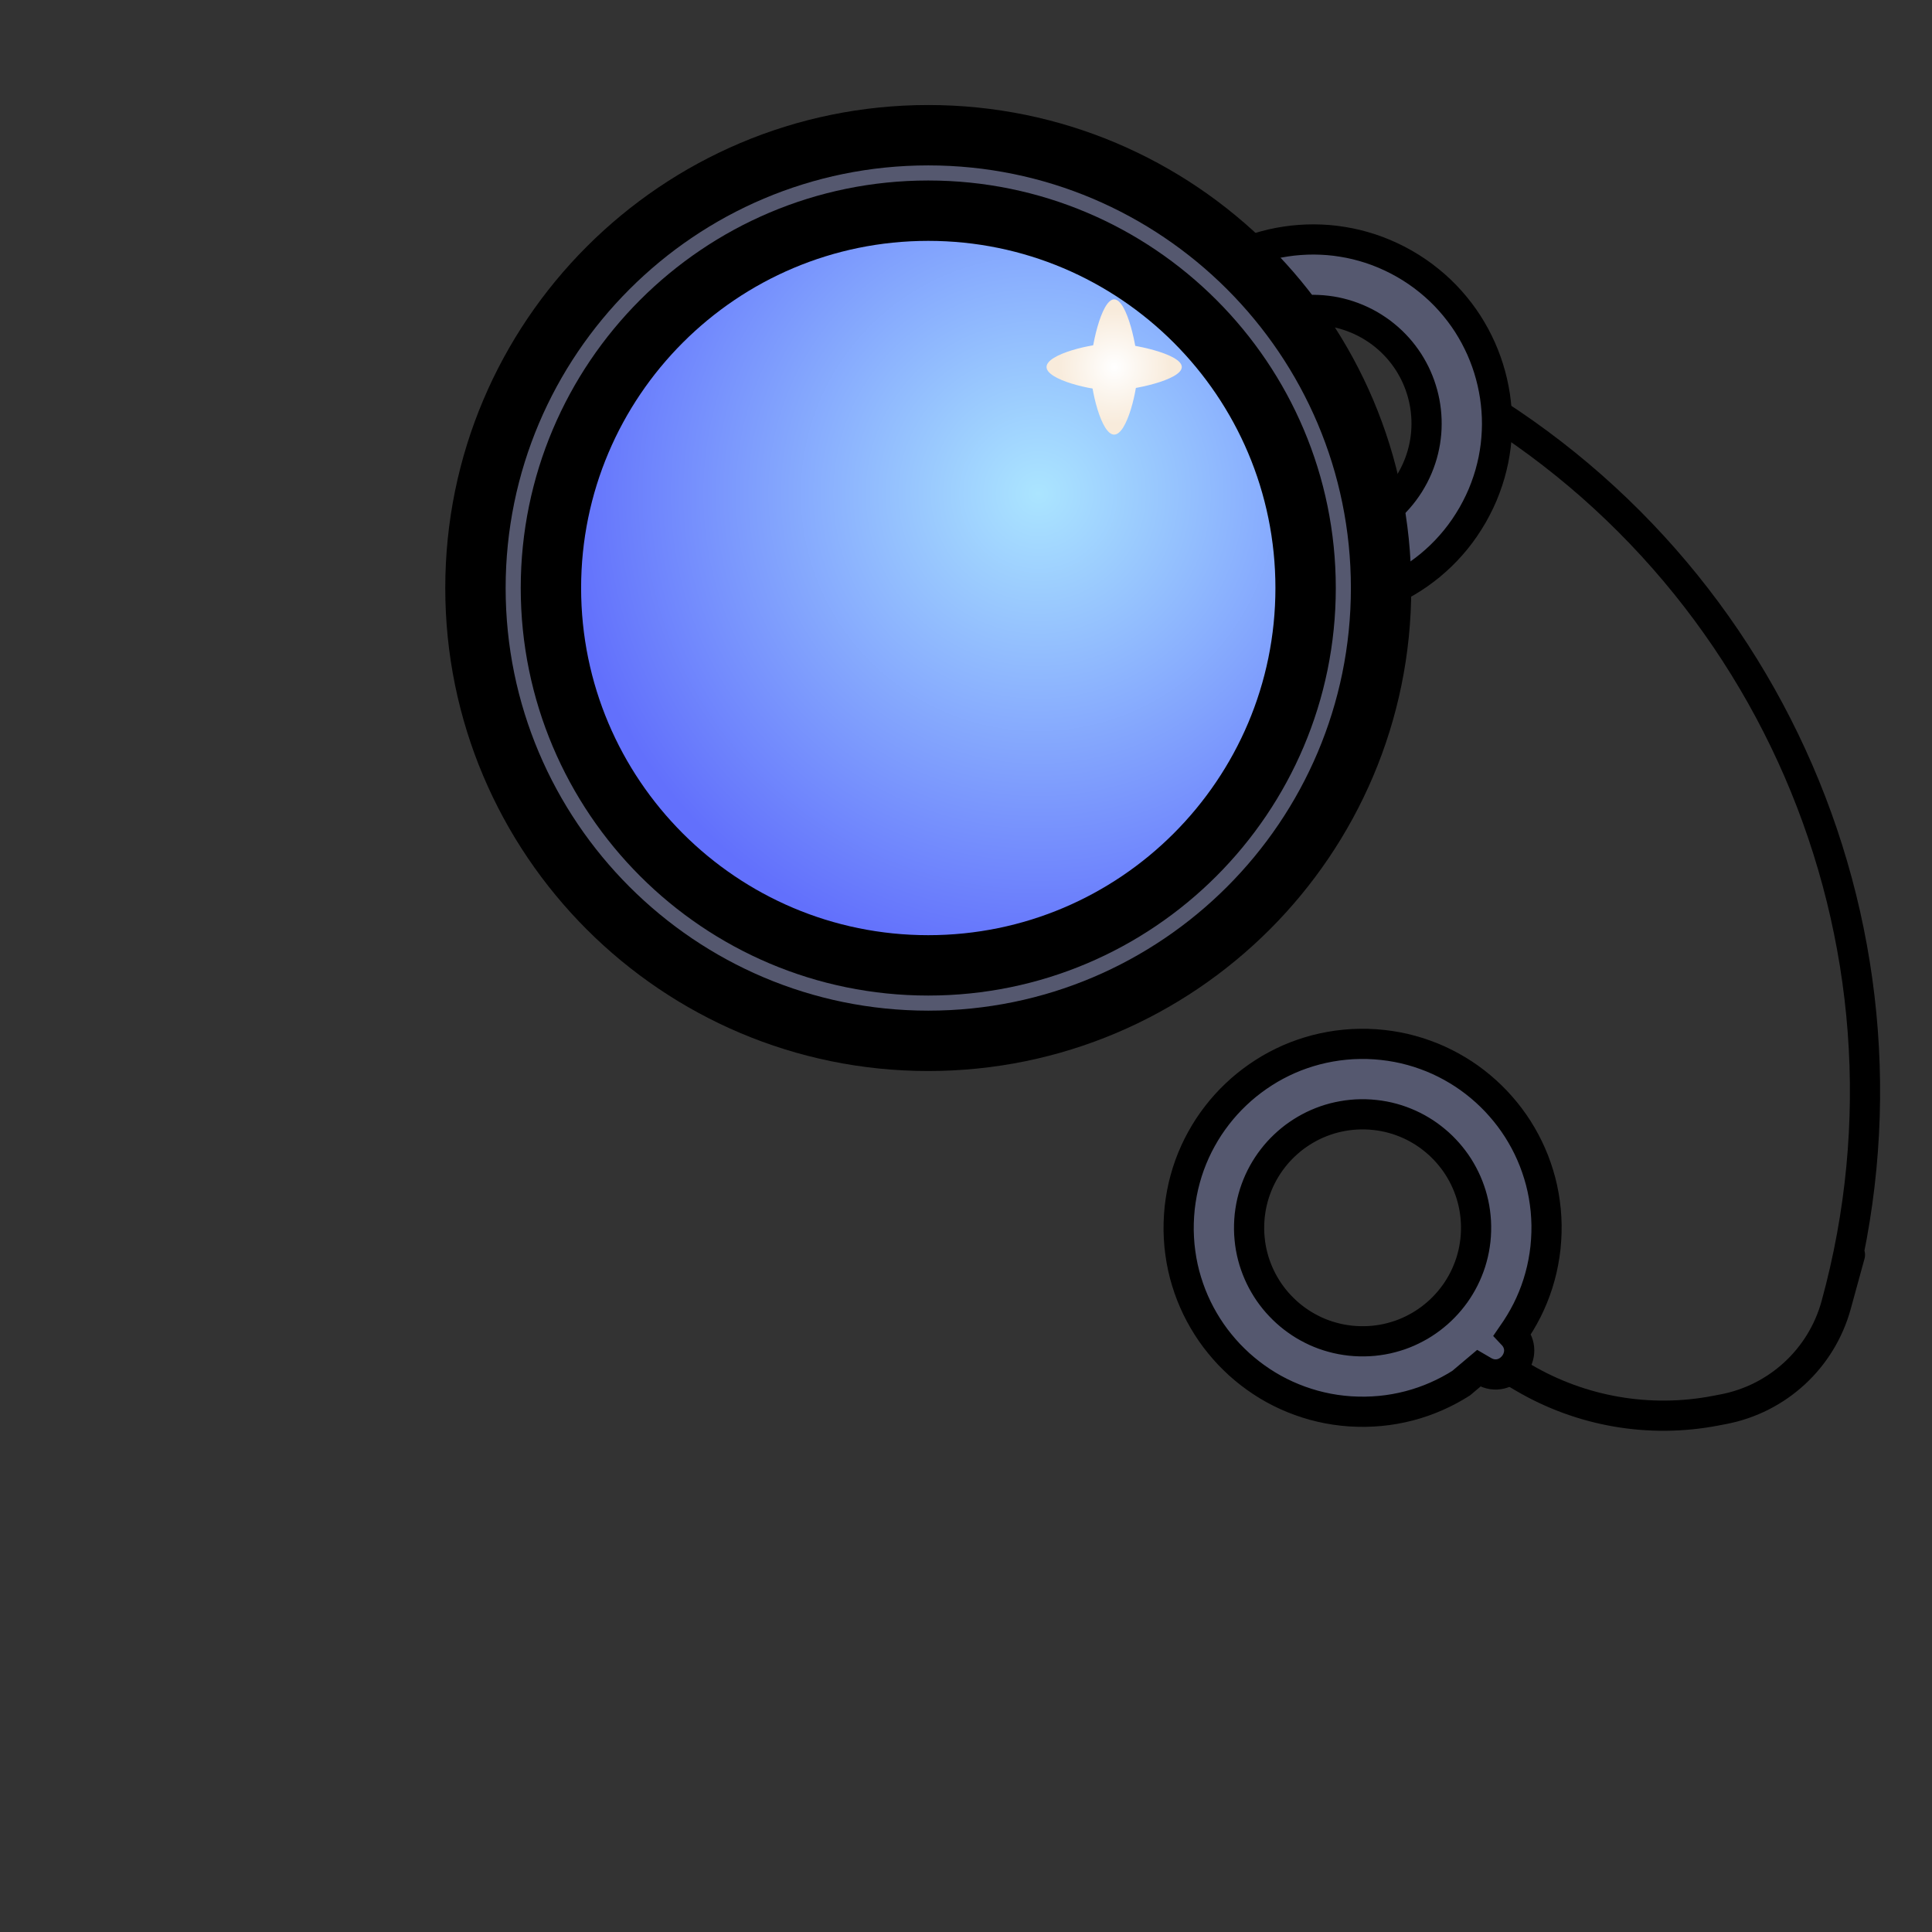 <?xml version="1.0" encoding="UTF-8" standalone="no"?>
<!DOCTYPE svg PUBLIC "-//W3C//DTD SVG 1.1//EN" "http://www.w3.org/Graphics/SVG/1.1/DTD/svg11.dtd">
<svg version="1.1" xmlns="http://www.w3.org/2000/svg" xmlns:xlink="http://www.w3.org/1999/xlink" preserveAspectRatio="xMidYMid meet" viewBox="0 0 640 640" width="640" height="640"><rect x="0" y="0" width="640" height="640" fill="#333333" stroke="none"/><defs><path d="M497.76 452.29C501.43 454.45 503.73 455.8 504.64 456.34C523.79 467.6 546.37 471.51 568.18 467.34C574.61 466.11 563.59 468.22 570.9 466.82C588.91 463.38 603.4 449.99 608.25 432.31C619.61 390.92 606.66 438.09 608.25 432.31C641.43 311.42 586.12 183.71 475.25 125.2C475.25 125.2 475.25 125.2 475.25 125.2" id="g1hQAsKOIA"></path><path d="M485.17 174.82L483.73 176.83L482.22 178.77L480.64 180.63L479.01 182.41L477.31 184.12L475.55 185.75L473.74 187.31L471.87 188.78L469.96 190.18L467.99 191.5L465.99 192.73L463.94 193.89L461.85 194.96L459.72 195.96L457.56 196.87L455.37 197.69L453.15 198.43L450.91 199.09L448.64 199.65L446.35 200.14L444.04 200.53L441.72 200.84L439.38 201.05L437.04 201.18L434.68 201.22L432.33 201.16L429.97 201.02L427.61 200.78L425.25 200.44L422.9 200.02L420.56 199.5L418.23 198.88L415.92 198.17L413.62 197.36L411.34 196.45L409.09 195.44L406.85 194.34L404.65 193.13L402.5 191.84L400.41 190.47L398.41 189.03L396.47 187.52L394.61 185.95L392.83 184.31L391.12 182.61L389.49 180.85L387.93 179.04L386.46 177.17L385.06 175.26L383.74 173.3L382.5 171.29L381.35 169.24L380.31 167.22C379.93 167.33 379.69 167.39 379.6 167.42C370.44 169.9 364.96 157.55 372.94 152.42C372.94 152.42 372.94 152.42 372.94 152.42L374.18 144.6L374.06 142.34L374.02 139.98L374.08 137.63L374.22 135.27L374.46 132.91L374.79 130.55L375.22 128.2L375.74 125.86L376.36 123.53L377.07 121.22L377.88 118.92L378.79 116.64L379.8 114.39L380.9 112.16L382.11 109.95L383.4 107.8L384.77 105.72L386.21 103.71L387.72 101.77L389.29 99.91L390.93 98.13L392.63 96.42L394.39 94.79L396.2 93.23L398.06 91.76L399.98 90.36L401.94 89.04L403.95 87.81L406 86.65L408.09 85.57L410.21 84.58L412.37 83.67L414.56 82.85L416.78 82.11L419.03 81.45L421.3 80.88L423.59 80.4L425.9 80.01L428.22 79.7L430.55 79.49L432.9 79.36L435.25 79.32L437.61 79.38L439.97 79.52L442.33 79.76L444.68 80.1L447.03 80.52L449.37 81.04L451.7 81.66L454.02 82.37L456.32 83.18L458.59 84.09L460.85 85.1L463.08 86.2L465.29 87.41L467.44 88.7L469.52 90.07L471.53 91.51L473.46 93.02L475.32 94.59L477.11 96.23L478.82 97.93L480.45 99.69L482 101.5L483.48 103.37L484.88 105.28L486.2 107.24L487.43 109.25L488.59 111.3L489.66 113.39L490.66 115.51L491.56 117.67L492.39 119.87L493.13 122.09L493.78 124.33L494.35 126.6L494.83 128.89L495.23 131.2L495.53 133.52L495.75 135.86L495.88 138.2L495.92 140.55L495.86 142.91L495.71 145.27L495.48 147.63L495.14 149.99L494.72 152.34L494.19 154.68L493.58 157L492.86 159.32L492.05 161.62L491.15 163.9L490.14 166.15L489.03 168.38L487.83 170.59L486.53 172.74L485.17 174.82ZM469.01 156.24L469.63 154.85L470.19 153.44L470.69 152.02L471.13 150.6L471.51 149.16L471.83 147.71L472.1 146.26L472.3 144.81L472.45 143.36L472.54 141.9L472.57 140.45L472.55 138.99L472.47 137.55L472.34 136.11L472.15 134.67L471.91 133.25L471.61 131.84L471.26 130.44L470.85 129.05L470.4 127.68L469.89 126.33L469.33 125L468.72 123.68L468.05 122.39L467.34 121.13L466.58 119.89L465.76 118.68L464.9 117.5L463.99 116.35L463.03 115.23L462.02 114.15L460.97 113.1L459.87 112.09L458.72 111.12L457.53 110.18L456.29 109.3L455 108.45L453.68 107.65L452.32 106.91L450.94 106.23L449.55 105.61L448.14 105.05L446.72 104.55L445.29 104.11L443.86 103.73L442.41 103.4L440.96 103.14L439.51 102.94L438.05 102.79L436.6 102.7L435.14 102.66L433.69 102.69L432.25 102.76L430.8 102.9L429.37 103.09L427.95 103.33L426.53 103.63L425.13 103.98L423.75 104.38L422.38 104.84L421.03 105.35L419.69 105.91L418.38 106.52L417.09 107.18L415.83 107.9L414.59 108.66L413.38 109.47L412.2 110.34L411.05 111.25L409.93 112.21L408.84 113.21L407.8 114.27L406.79 115.37L405.81 116.52L404.88 117.71L404 118.95L403.15 120.23L402.35 121.56L401.61 122.92L400.93 124.3L400.31 125.69L399.75 127.1L399.25 128.52L398.8 129.94L398.42 131.38L398.1 132.83L397.84 134.27L397.63 135.73L397.49 137.18L397.4 138.64L397.36 140.09L397.38 141.55L397.46 142.99L397.6 144.43L397.79 145.87L398.03 147.29L398.33 148.7L398.68 150.1L399.08 151.49L399.54 152.86L400.05 154.21L400.61 155.54L401.22 156.86L401.88 158.14L402.6 159.41L403.36 160.65L404.17 161.86L405.04 163.04L405.95 164.19L406.91 165.31L407.91 166.39L408.97 167.44L410.07 168.45L411.22 169.42L412.41 170.35L413.65 171.24L414.93 172.09L416.26 172.89L417.62 173.63L419 174.31L420.39 174.93L421.8 175.49L423.21 175.99L424.64 176.43L426.08 176.81L427.52 177.14L428.97 177.4L430.43 177.6L431.88 177.75L433.34 177.84L434.79 177.88L436.24 177.85L437.69 177.77L439.13 177.64L440.57 177.45L441.99 177.21L443.4 176.91L444.8 176.56L446.19 176.16L447.56 175.7L448.91 175.19L450.24 174.63L451.55 174.02L452.84 173.35L454.11 172.64L455.35 171.88L456.56 171.06L457.74 170.2L458.89 169.29L460.01 168.33L461.09 167.33L462.14 166.27L463.15 165.17L464.12 164.02L465.05 162.83L465.94 161.59L466.79 160.31L467.58 158.98L468.33 157.62L469.01 156.24Z" id="dWd3XhtQb"></path><path d="M457.5 194.79C457.5 277.58 390.29 344.79 307.5 344.79C224.72 344.79 157.5 277.58 157.5 194.79C157.5 112 224.72 44.79 307.5 44.79C390.29 44.79 457.5 112 457.5 194.79Z" id="bZbJrTeWE"></path><mask id="maska63qceq7T" x="137.5" y="24.79" width="340" height="340" maskUnits="userSpaceOnUse"><rect x="137.5" y="24.79" width="340" height="340" fill="white"></rect><use xlink:href="#bZbJrTeWE" opacity="1" fill="black"></use></mask><path d="M432.5 194.79C432.5 263.78 376.49 319.79 307.5 319.79C238.51 319.79 182.5 263.78 182.5 194.79C182.5 125.8 238.51 69.79 307.5 69.79C376.49 69.79 432.5 125.8 432.5 194.79Z" id="aah6z7tFrJ"></path><radialGradient id="gradienta32ZnNGZTT" gradientUnits="userSpaceOnUse" cx="343.96" cy="163.54" dx="251.25" dy="290.62" r="157.31"><stop style="stop-color: #abe5ff;stop-opacity: 1" offset="0%"></stop><stop style="stop-color: #6270fc;stop-opacity: 1" offset="100%"></stop></radialGradient><mask id="maskbuMFrG8qi" x="162.5" y="49.79" width="290" height="290" maskUnits="userSpaceOnUse"><rect x="162.5" y="49.79" width="290" height="290" fill="white"></rect><use xlink:href="#aah6z7tFrJ" opacity="1" fill="black"></use></mask><path d="M457.97 346.15L460.42 346.46L462.84 346.87L465.23 347.37L467.57 347.97L469.88 348.65L472.15 349.43L474.38 350.28L476.57 351.22L478.71 352.25L480.8 353.35L482.84 354.53L484.83 355.78L486.77 357.11L488.65 358.51L490.47 359.98L492.24 361.52L493.94 363.12L495.59 364.79L497.16 366.52L498.67 368.3L500.12 370.15L501.49 372.05L502.79 374L504.01 376.01L505.16 378.06L506.23 380.16L507.22 382.31L508.13 384.5L508.95 386.73L509.69 389L510.35 391.31L510.91 393.65L511.38 396.03L511.75 398.43L512.04 400.87L512.22 403.33L512.31 405.82L512.29 408.33L512.17 410.84L511.96 413.33L511.64 415.78L511.23 418.19L510.73 420.58L510.13 422.93L509.45 425.24L508.68 427.51L507.82 429.74L506.88 431.92L505.86 434.06L504.75 436.15L503.57 438.19L502.32 440.18L501.04 442.05C501.04 442.05 501.04 442.05 501.04 442.05C507.25 448.6 499.25 458.72 491.44 454.18C491.23 454.06 490.7 453.75 489.86 453.26L484.03 458.18L482.1 459.36L480.04 460.51L477.94 461.58L475.8 462.57L473.61 463.48L471.37 464.31L469.1 465.05L466.8 465.7L464.45 466.26L462.08 466.73L459.67 467.11L457.23 467.39L454.77 467.57L452.28 467.66L449.77 467.64L447.26 467.53L444.78 467.31L442.33 467L439.91 466.59L437.52 466.08L435.18 465.49L432.87 464.8L430.6 464.03L428.37 463.17L426.18 462.23L424.04 461.21L421.95 460.11L419.91 458.93L417.92 457.67L415.98 456.34L414.1 454.94L412.28 453.47L410.51 451.94L408.81 450.33L407.16 448.67L405.59 446.94L404.08 445.15L402.63 443.31L401.26 441.41L399.96 439.45L398.74 437.45L397.59 435.4L396.52 433.3L395.53 431.15L394.62 428.96L393.8 426.73L393.06 424.46L392.4 422.15L391.84 419.81L391.37 417.43L391 415.02L390.71 412.59L390.53 410.12L390.44 407.63L390.46 405.12L390.58 402.61L390.79 400.13L391.11 397.68L391.52 395.26L392.02 392.88L392.62 390.53L393.3 388.22L394.07 385.95L394.93 383.72L395.87 381.54L396.89 379.4L398 377.31L399.18 375.26L400.43 373.27L401.76 371.34L403.16 369.46L404.63 367.63L406.17 365.86L407.77 364.16L409.44 362.52L411.16 360.94L412.95 359.43L414.8 357.99L416.7 356.62L418.65 355.32L420.65 354.09L422.71 352.94L424.81 351.87L426.95 350.88L429.14 349.97L431.38 349.15L433.65 348.41L435.95 347.76L438.3 347.2L440.67 346.73L443.08 346.35L445.52 346.07L447.98 345.88L450.47 345.8L452.98 345.81L455.49 345.93L457.97 346.15ZM449.28 369.18L447.76 369.3L446.26 369.47L444.77 369.71L443.3 370L441.86 370.34L440.44 370.74L439.03 371.2L437.66 371.71L436.31 372.27L434.98 372.88L433.69 373.54L432.42 374.25L431.18 375.01L429.98 375.81L428.8 376.65L427.67 377.54L426.56 378.48L425.5 379.45L424.47 380.46L423.48 381.51L422.53 382.6L421.63 383.73L420.76 384.89L419.94 386.09L419.17 387.31L418.44 388.57L417.76 389.86L417.13 391.18L416.55 392.53L416.02 393.91L415.54 395.31L415.12 396.73L414.75 398.18L414.44 399.65L414.19 401.15L413.99 402.66L413.86 404.19L413.79 405.74L413.78 407.29L413.83 408.82L413.95 410.34L414.12 411.85L414.35 413.33L414.64 414.8L414.99 416.24L415.39 417.67L415.85 419.07L416.36 420.45L416.92 421.8L417.53 423.12L418.19 424.42L418.9 425.68L419.65 426.92L420.45 428.13L421.3 429.3L422.19 430.44L423.12 431.54L424.1 432.6L425.11 433.63L426.16 434.62L427.25 435.57L428.38 436.48L429.54 437.34L430.73 438.16L431.96 438.94L433.22 439.66L434.51 440.34L435.83 440.98L437.18 441.56L438.55 442.09L439.95 442.56L441.38 442.98L442.83 443.35L444.3 443.66L445.79 443.91L447.3 444.11L448.84 444.24L450.38 444.31L451.93 444.32L453.47 444.27L454.99 444.16L456.49 443.98L457.98 443.75L459.45 443.46L460.89 443.11L462.31 442.71L463.72 442.26L465.09 441.75L466.44 441.19L467.77 440.57L469.06 439.91L470.33 439.21L471.57 438.45L472.77 437.65L473.95 436.8L475.08 435.91L476.19 434.98L477.25 434.01L478.28 432.99L479.27 431.94L480.22 430.85L481.12 429.73L481.99 428.57L482.81 427.37L483.58 426.14L484.31 424.88L484.99 423.59L485.62 422.27L486.2 420.92L486.73 419.55L487.21 418.15L487.63 416.72L488 415.27L488.31 413.8L488.56 412.31L488.76 410.8L488.89 409.27L488.96 407.72L488.97 406.17L488.92 404.63L488.8 403.11L488.63 401.61L488.4 400.12L488.11 398.66L487.76 397.21L487.36 395.79L486.9 394.39L486.39 393.01L485.83 391.66L485.22 390.34L484.56 389.04L483.85 387.77L483.1 386.53L482.3 385.33L481.45 384.16L480.56 383.02L479.63 381.92L478.65 380.85L477.64 379.82L476.59 378.83L475.5 377.89L474.37 376.98L473.21 376.11L472.02 375.29L470.79 374.52L469.53 373.79L468.24 373.11L466.92 372.48L465.57 371.9L464.2 371.37L462.8 370.89L461.37 370.47L459.92 370.1L458.45 369.79L456.96 369.54L455.45 369.35L453.91 369.21L452.37 369.14L450.82 369.13L449.28 369.18Z" id="b37gR5PEy2"></path><path d="M376.9 122.26C376.9 128.88 373.4 143.97 369.08 143.97C364.77 143.97 361.27 128.88 361.27 122.26C361.27 115.63 364.77 99.17 369.08 99.17C373.4 99.17 376.9 115.63 376.9 122.26Z" id="c5szf6AI4"></path><radialGradient id="gradientb6Qoi8269y" gradientUnits="userSpaceOnUse" cx="369.08" cy="121.57" dx="369.08" dy="140.27" r="18.7"><stop style="stop-color: #ffffff;stop-opacity: 1" offset="0%"></stop><stop style="stop-color: #f8ebdb;stop-opacity: 1" offset="100%"></stop></radialGradient><path d="M368.39 129.38C361.77 129.38 346.68 125.88 346.68 121.57C346.68 117.26 361.77 113.75 368.39 113.75C375.02 113.75 391.48 117.25 391.48 121.57C391.49 125.88 375.02 129.38 368.39 129.38Z" id="fHnyDKdWt"></path><radialGradient id="gradientaCx7Hgvs" gradientUnits="userSpaceOnUse" cx="369.08" cy="121.57" dx="350.38" dy="121.57" r="18.7"><stop style="stop-color: #ffffff;stop-opacity: 1" offset="0%"></stop><stop style="stop-color: #f8ebdb;stop-opacity: 1" offset="100%"></stop></radialGradient></defs><g><g><g><g><g><use xlink:href="#g1hQAsKOIA" opacity="1" fill-opacity="0" stroke="#000000" stroke-width="10" stroke-opacity="1"></use></g></g><g><use xlink:href="#dWd3XhtQb" opacity="1" fill="#55586f" fill-opacity="1"></use><g><use xlink:href="#dWd3XhtQb" opacity="1" fill-opacity="0" stroke="#000000" stroke-width="10" stroke-opacity="1"></use></g></g><g><use xlink:href="#bZbJrTeWE" opacity="1" fill="#55586f" fill-opacity="1"></use><g mask="url(#maska63qceq7T)"><use xlink:href="#bZbJrTeWE" opacity="1" fill-opacity="0" stroke="#000000" stroke-width="20" stroke-opacity="1"></use></g></g><g><use xlink:href="#aah6z7tFrJ" opacity="1" fill="url(#gradienta32ZnNGZTT)"></use><g mask="url(#maskbuMFrG8qi)"><use xlink:href="#aah6z7tFrJ" opacity="1" fill-opacity="0" stroke="#000000" stroke-width="20" stroke-opacity="1"></use></g></g><g><use xlink:href="#b37gR5PEy2" opacity="1" fill="#55586f" fill-opacity="1"></use><g><use xlink:href="#b37gR5PEy2" opacity="1" fill-opacity="0" stroke="#000000" stroke-width="10" stroke-opacity="1"></use></g></g><g><use xlink:href="#c5szf6AI4" opacity="1" fill="url(#gradientb6Qoi8269y)"></use></g><g><use xlink:href="#fHnyDKdWt" opacity="1" fill="url(#gradientaCx7Hgvs)"></use></g></g></g></g></svg>